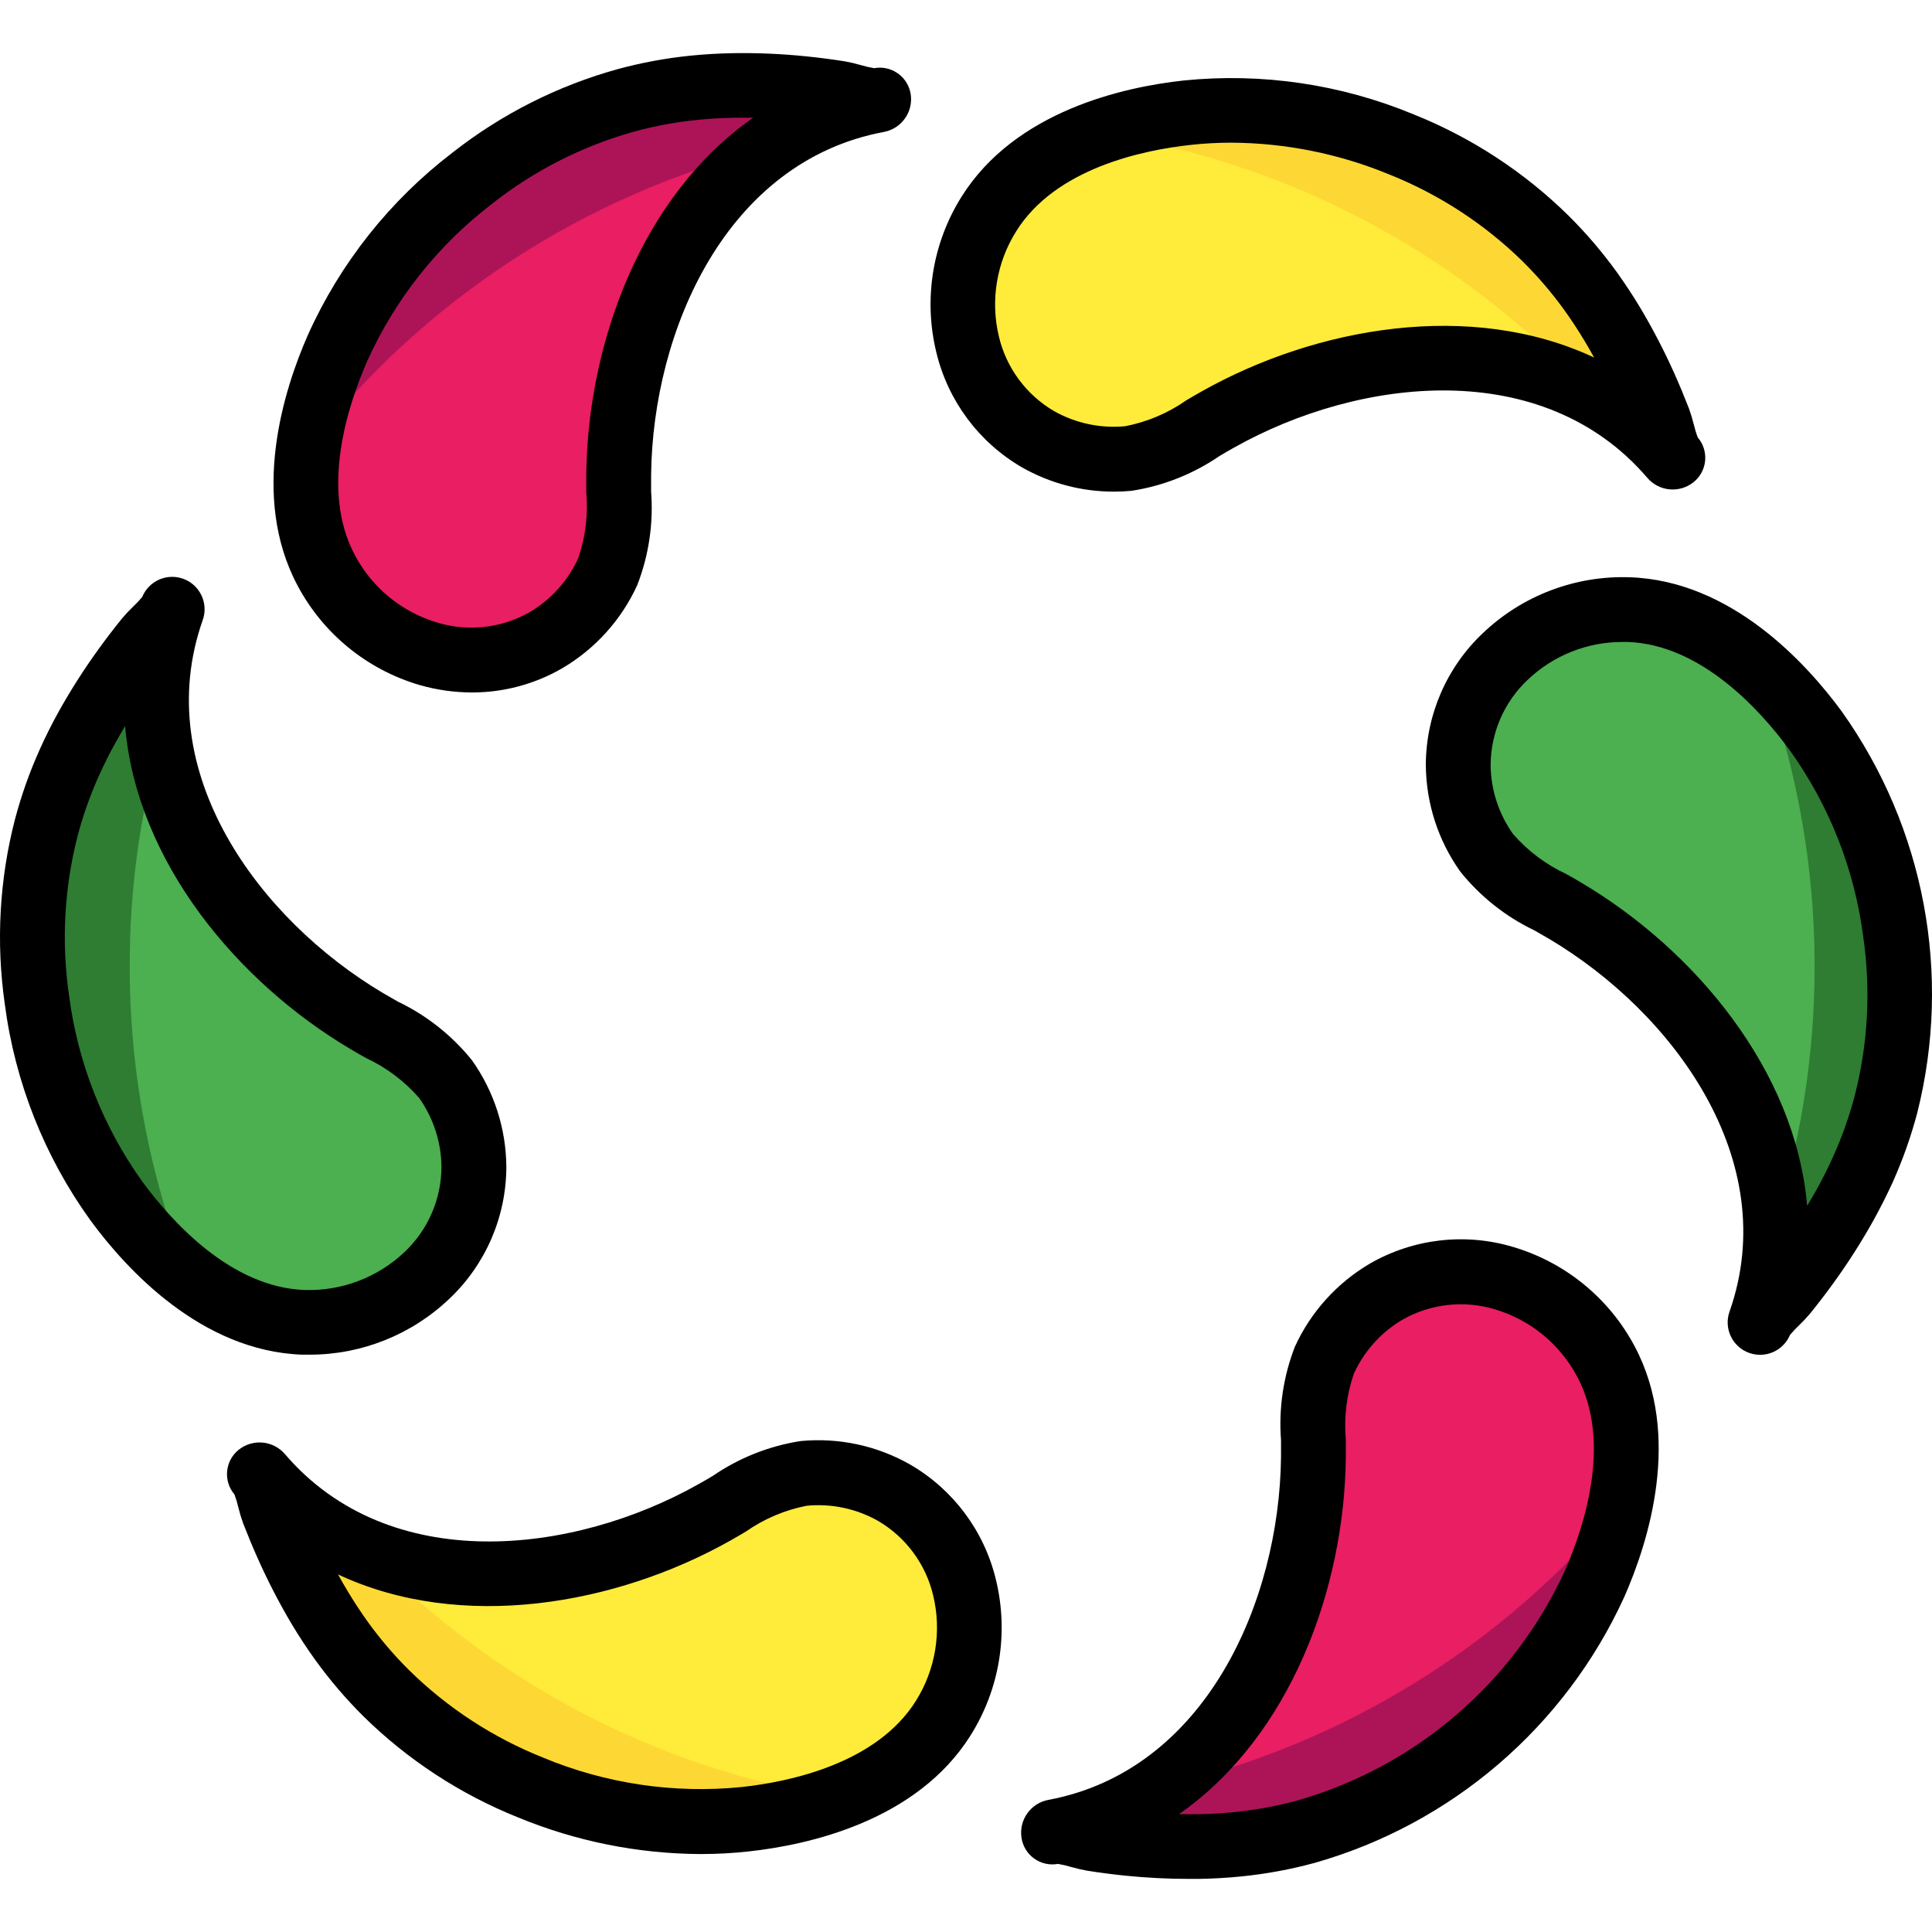 <?xml version="1.0" encoding="iso-8859-1"?>
<!-- Generator: Adobe Illustrator 19.0.0, SVG Export Plug-In . SVG Version: 6.00 Build 0)  -->
<svg version="1.1" id="Capa_1" xmlns="http://www.w3.org/2000/svg" xmlns:xlink="http://www.w3.org/1999/xlink" x="0px" y="0px"
	 viewBox="0 0 508.805 508.805" style="enable-background:new 0 0 508.805 508.805;" xml:space="preserve">
<g transform="translate(-1)">
	<g transform="translate(1 1)">
		<g>
			<path style="fill:#4CAF50;" d="M496.673,289.918c-0.171,0.683-0.427,1.451-0.597,2.133c-1.49,5.065-3.315,10.025-5.461,14.848
				c-1.421,3.241-3.017,6.403-4.779,9.472c-3.007,5.357-6.312,10.542-9.899,15.531c-1.877,2.56-3.84,5.12-5.803,7.68
				c-1.792,2.133-5.717,5.205-6.571,7.68c3.024-8.596,4.385-17.69,4.011-26.795c-1.451-33.195-25.6-63.915-55.296-81.579
				c-7.908-3.579-14.973-8.784-20.736-15.275c-4.856-6.768-7.481-14.881-7.509-23.211c0.392-11.422,5.378-22.202,13.828-29.898
				c8.45-7.695,19.649-11.653,31.058-10.977c13.103,1.061,25.421,6.676,34.816,15.872c5.364,4.819,10.199,10.197,14.421,16.043
				c10.975,15.189,18.092,32.819,20.736,51.371c0.085,0.597,0.171,1.109,0.256,1.707
				C501.275,259.67,500.434,275.089,496.673,289.918z"/>
			<path style="fill:#4CAF50;" d="M124.79,306.387c-0.392,11.422-5.378,22.202-13.828,29.898
				c-8.45,7.695-19.649,11.653-31.058,10.977c-1.365-0.085-2.816-0.171-4.181-0.341c-9.536-1.509-18.494-5.546-25.941-11.691
				c-7.299-5.669-13.738-12.366-19.115-19.883c-6.753-9.314-12.021-19.62-15.616-30.549c-2.503-7.322-4.303-14.865-5.376-22.528
				c-2.142-15.154-1.272-30.581,2.56-45.397c1.53-5.812,3.528-11.491,5.973-16.981c0.427-0.939,0.853-1.877,1.365-2.816
				c1.024-2.304,2.219-4.523,3.413-6.656c3.007-5.357,6.312-10.542,9.899-15.531c1.877-2.56,3.84-5.12,5.888-7.68
				c1.707-2.133,5.632-5.205,6.571-7.68c-3.938,11.19-5.024,23.186-3.157,34.901c4.523,30.037,27.051,57.259,54.357,73.472
				c7.933,3.578,15.027,8.782,20.821,15.275C122.16,289.97,124.752,298.073,124.79,306.387z"/>
		</g>
		<g>
			<path style="fill:#FFEB3A;" d="M440.267,119.251c-6.219-7.313-13.853-13.293-22.443-17.579
				c-29.269-14.507-67.328-8.875-97.024,7.765c-7.079,5.041-15.128,8.557-23.637,10.325c-8.274,0.781-16.587-1.007-23.808-5.12
				c-9.701-6.045-16.55-15.751-18.992-26.918s-0.271-22.846,6.022-32.389c6.853-10.129,16.926-17.647,28.587-21.333
				c7.65-2.665,15.581-4.441,23.637-5.291c16.417-1.712,33.011,0.152,48.64,5.461c0.085,0,0.085,0.085,0.171,0.085
				c2.56,0.853,5.12,1.792,7.68,2.816c14.199,5.688,27.133,14.127,38.059,24.832c1.536,1.536,3.072,3.157,4.437,4.779
				c2.606,2.799,5.029,5.764,7.253,8.875c2.048,2.901,4.011,5.803,5.803,8.875c3.147,5.298,5.996,10.768,8.533,16.384
				c1.28,2.901,2.56,5.888,3.669,8.875C437.604,113.005,438.75,116.214,440.267,119.251z"/>
			<path style="fill:#FFEB3A;" d="M248.438,451.454c-6.646,9.857-16.368,17.238-27.648,20.992
				c-7.922,2.906-16.179,4.798-24.576,5.632c-13.261,1.379-26.662,0.426-39.595-2.816c-5.755-1.449-11.401-3.303-16.896-5.547
				c-14.172-5.69-27.078-14.13-37.973-24.832c-4.284-4.229-8.222-8.795-11.776-13.653c-0.342-0.435-0.655-0.891-0.939-1.365
				c-1.707-2.475-3.328-4.949-4.864-7.509c-3.147-5.298-5.996-10.768-8.533-16.384c-1.28-2.901-2.475-5.888-3.669-8.875
				c-0.672-3.333-1.822-6.552-3.413-9.557c7.573,8.885,17.214,15.771,28.075,20.053c28.416,11.264,63.573,5.376,91.392-10.24
				c7.079-5.041,15.128-8.557,23.637-10.325c8.274-0.79,16.59,0.998,23.808,5.12c9.701,6.045,16.55,15.751,18.992,26.918
				C256.902,430.232,254.731,441.911,248.438,451.454z"/>
		</g>
		<g>
			<path style="fill:#E91E63;" d="M231.201,25.385c-10.639,1.952-20.685,6.332-29.355,12.8l-0.085,0.085
				c-25.344,18.603-38.485,52.907-38.827,85.675c0.851,8.642-0.138,17.367-2.901,25.6c-3.391,7.597-9.095,13.929-16.299,18.091
				c-10.087,5.387-21.923,6.467-32.819,2.996c-10.896-3.471-19.925-11.199-25.037-21.428c-0.93-1.771-1.757-3.594-2.475-5.461
				c-2.911-8.618-3.672-17.816-2.219-26.795c1.37-9.103,3.983-17.975,7.765-26.368c5.077-11.519,12.09-22.082,20.736-31.232
				c4.538-4.866,9.445-9.373,14.677-13.483c12.048-9.401,25.817-16.358,40.533-20.48c4.991-1.311,10.066-2.28,15.189-2.901
				c0.837-0.225,1.695-0.368,2.56-0.427c3.499-0.341,7.083-0.512,10.581-0.597c6.155-0.056,12.308,0.228,18.432,0.853
				c3.157,0.341,6.4,0.768,9.557,1.195C224.446,24.576,227.804,25.207,231.201,25.385z"/>
			<path style="fill:#E91E63;" d="M426.785,395.049c-1.553,7.267-3.84,14.358-6.827,21.163
				c-6.81,15.141-16.792,28.643-29.269,39.595c-2.048,1.707-4.096,3.499-6.229,5.12c-12.038,9.418-25.81,16.376-40.533,20.48
				c-3.089,0.854-6.223,1.538-9.387,2.048c-2.731,0.512-5.547,0.939-8.363,1.28c-3.499,0.341-6.997,0.512-10.581,0.597
				c-6.155,0.056-12.309-0.228-18.432-0.853c-3.157-0.341-6.315-0.768-9.472-1.195c-3.089-0.948-6.26-1.605-9.472-1.963
				c9.827-1.921,19.134-5.906,27.307-11.691c26.283-18.261,39.936-53.333,40.363-86.784c-0.851-8.642,0.138-17.367,2.901-25.6
				c3.445-7.562,9.136-13.879,16.299-18.091c10.087-5.387,21.923-6.467,32.819-2.996s19.925,11.199,25.038,21.428
				C428.549,369.246,429.907,382.495,426.785,395.049z"/>
		</g>
		<g>
			<path style="fill:#AD1457;" d="M221.217,23.507c-3.157-0.427-6.4-0.853-9.557-1.195c-6.124-0.625-12.277-0.91-18.432-0.853
				c-3.499,0.085-7.083,0.256-10.581,0.597c-0.865,0.059-1.723,0.202-2.56,0.427c-25.366,8.257-49.164,20.719-70.4,36.864
				c-8.646,9.15-15.659,19.713-20.736,31.232c-3.783,8.393-6.395,17.265-7.765,26.368c30.279-38.954,72.726-66.651,120.576-78.677
				l0.085-0.085c8.67-6.468,18.715-10.848,29.355-12.8C227.804,25.207,224.446,24.576,221.217,23.507z"/>
			<path style="fill:#AD1457;" d="M305.526,469.63c-8.173,5.785-17.48,9.769-27.307,11.691c3.212,0.358,6.383,1.015,9.472,1.963
				c3.157,0.427,6.315,0.853,9.472,1.195c6.124,0.625,12.277,0.91,18.432,0.853c3.584-0.085,7.083-0.256,10.581-0.597
				c2.816-0.341,5.632-0.768,8.363-1.28c19.856-6.694,38.737-15.991,56.149-27.648c12.478-10.952,22.459-24.454,29.269-39.595
				c2.987-6.805,5.274-13.895,6.827-21.163C395.697,432.602,353.065,458.824,305.526,469.63z"/>
		</g>
		<path style="fill:#FDD834;" d="M68.555,387.539c1.591,3.005,2.741,6.224,3.413,9.557c1.195,2.987,2.389,5.973,3.669,8.875
			c2.537,5.616,5.386,11.086,8.533,16.384c1.536,2.56,3.157,5.035,4.864,7.509c19.769,18.882,42.628,34.237,67.584,45.397
			c12.933,3.242,26.333,4.195,39.595,2.816c8.397-0.834,16.654-2.726,24.576-5.632c-47.344-7.524-90.938-30.295-124.16-64.853
			C85.77,403.311,76.128,396.424,68.555,387.539z"/>
		<path style="fill:#2E7D32;" d="M498.891,242.814c-2.644-18.552-9.761-36.182-20.736-51.371
			c-4.222-5.846-9.057-11.224-14.421-16.043c17.467,46.565,18.82,97.642,3.84,145.067c0.374,9.105-0.987,18.198-4.011,26.795
			c0.853-2.475,4.779-5.547,6.571-7.68c1.963-2.56,3.925-5.12,5.803-7.68c3.587-4.988,6.891-10.173,9.899-15.531
			c1.762-3.069,3.357-6.231,4.779-9.472c2.147-4.823,3.971-9.783,5.461-14.848c2.06-12.782,3.087-25.709,3.072-38.656
			C499.147,249.811,499.062,246.313,498.891,242.814z"/>
		<path style="fill:#FDD834;" d="M436.854,109.694c-1.109-2.987-2.389-5.973-3.669-8.875c-2.537-5.616-5.386-11.086-8.533-16.384
			c-1.792-3.072-3.755-5.973-5.803-8.875c-2.225-3.111-4.647-6.075-7.253-8.875c-15.312-12.853-32.167-23.746-50.176-32.427
			c-0.085,0-0.085-0.085-0.171-0.085c-15.629-5.31-32.223-7.173-48.64-5.461c-8.056,0.85-15.988,2.625-23.637,5.291
			c49.366,7.34,94.788,31.194,128.853,67.669c8.59,4.286,16.224,10.265,22.443,17.579
			C438.75,116.214,437.604,113.005,436.854,109.694z"/>
		<path style="fill:#2E7D32;" d="M34.166,253.395c-0.045-19.93,2.654-39.771,8.021-58.965c-1.866-11.715-0.781-23.711,3.157-34.901
			c-0.939,2.475-4.864,5.547-6.571,7.68c-2.048,2.56-4.011,5.12-5.888,7.68c-3.587,4.988-6.891,10.173-9.899,15.531
			c-1.195,2.133-2.389,4.352-3.413,6.656c-4.432,18.445-6.666,37.35-6.656,56.32c-0.026,10.505,0.687,20.998,2.133,31.403
			c3.595,10.929,8.863,21.235,15.616,30.549c5.377,7.517,11.815,14.214,19.115,19.883C39.427,309.191,34.127,281.418,34.166,253.395
			z"/>
	</g>
	<g>
		<path d="M456.474,345.446c-1.556,4.447,0.785,9.313,5.231,10.871c0.908,0.315,1.863,0.477,2.825,0.478
			c3.442,0.002,6.548-2.064,7.876-5.239c0.74-0.877,1.529-1.712,2.364-2.5c1.039-0.996,2.025-2.048,2.953-3.149
			c2.116-2.617,4.159-5.285,6.127-8.004c3.809-5.258,7.308-10.735,10.479-16.401c1.826-3.302,3.533-6.673,5.12-10.129
			c2.651-5.916,4.817-12.037,6.477-18.304c9.168-36.432,1.908-75.053-19.866-105.668c-9.387-12.8-29.15-34.441-55.782-35.371
			c-14.377-0.515-28.354,4.792-38.767,14.72c-9.542,9.016-14.968,21.552-15.01,34.679c0.059,10.08,3.227,19.896,9.071,28.109
			c5.254,6.553,11.915,11.841,19.49,15.471c1.297,0.742,2.56,1.476,3.883,2.236c32.708,19.405,61.542,58.402,47.539,98.176
			L456.474,345.446z M417.639,232.576c-1.374-0.853-2.773-1.613-4.173-2.406c-5.345-2.489-10.11-6.07-13.986-10.513
			c-3.799-5.323-5.864-11.688-5.914-18.227c0.051-8.488,3.58-16.584,9.762-22.4c6.745-6.425,15.712-9.996,25.028-9.967
			c0.427,0,0.853,0,1.289,0c19.439,0.674,35.046,18.091,42.624,28.416c10.463,14.545,17.141,31.467,19.43,49.237
			c2.033,14.019,1.255,28.302-2.287,42.018c-1.419,5.365-3.274,10.605-5.547,15.667c-1.348,3.004-2.833,5.973-4.429,8.841
			c-0.802,1.434-1.638,2.87-2.509,4.309C473.822,281.702,447.172,250.129,417.639,232.576z"/>
		<path d="M54.375,163.345c1.575-4.37-0.635-9.197-4.972-10.86s-9.208,0.448-10.959,4.751c-0.74,0.877-1.529,1.712-2.364,2.5
			c-1.039,0.996-2.025,2.048-2.953,3.149c-2.116,2.617-4.159,5.285-6.127,8.004c-3.809,5.258-7.308,10.735-10.479,16.401
			c-1.826,3.302-3.541,6.682-5.069,10.121c-2.661,5.916-4.833,12.041-6.494,18.313c-4.117,15.891-5.034,32.442-2.697,48.691
			c2.678,20.57,10.432,40.15,22.562,56.977c9.387,12.8,29.15,34.441,55.782,35.371c0.623,0,1.254,0,1.877,0
			c13.739,0.02,26.954-5.266,36.89-14.754c9.53-9.022,14.943-21.557,14.976-34.679c-0.062-10.077-3.223-19.89-9.054-28.109
			c-5.267-6.535-11.929-11.81-19.499-15.437c-1.306-0.742-2.56-1.476-3.891-2.236c-32.691-19.405-61.517-58.351-47.548-98.15
			L54.375,163.345z M93.193,276.215c1.374,0.853,2.773,1.613,4.173,2.406c5.346,2.489,10.112,6.067,13.995,10.505
			c3.792,5.329,5.853,11.695,5.905,18.236c-0.05,8.488-3.579,16.585-9.762,22.4c-7.077,6.685-16.527,10.272-26.257,9.967
			c-19.447-0.674-35.055-18.091-42.667-28.416c-10.454-14.548-17.123-31.469-19.405-49.237c-2.033-14.016-1.255-28.297,2.287-42.01
			c1.423-5.373,3.281-10.621,5.555-15.693c1.348-2.995,2.825-5.973,4.42-8.823c0.802-1.434,1.638-2.867,2.509-4.318
			C37.026,227.089,63.676,258.705,93.193,276.215z"/>
		<path d="M294.4,129.476c1.519,0,3.038-0.068,4.565-0.213c8.301-1.271,16.21-4.392,23.142-9.131
			c1.289-0.768,2.56-1.527,3.891-2.253c33.143-18.637,81.331-24.107,108.791,7.91c3.076,3.644,8.496,4.174,12.22,1.195
			c1.738-1.393,2.838-3.43,3.048-5.647c0.211-2.217-0.486-4.425-1.93-6.12c-0.427-1.113-0.777-2.253-1.05-3.413
			c-0.348-1.405-0.767-2.792-1.254-4.156c-1.22-3.132-2.492-6.229-3.866-9.284c-2.646-5.925-5.638-11.689-8.96-17.263
			c-1.937-3.243-4.028-6.4-6.229-9.472c-3.8-5.257-8.021-10.197-12.621-14.771c-11.695-11.529-25.57-20.611-40.815-26.718
			c-19.143-7.954-39.962-11.027-60.587-8.943c-15.787,1.707-44.373,8.021-58.522,30.618c-7.653,12.197-10.048,26.97-6.639,40.96
			c3.055,12.761,11.206,23.713,22.554,30.302C277.531,127.286,285.894,129.492,294.4,129.476z M268.647,60.868
			c10.317-16.503,33.203-21.333,45.926-22.707c3.562-0.392,7.143-0.589,10.726-0.589c14.259,0.081,28.368,2.921,41.549,8.363
			c13.159,5.253,25.141,13.071,35.251,22.997c3.939,3.914,7.555,8.14,10.812,12.638c1.911,2.671,3.729,5.419,5.419,8.26
			c0.853,1.411,1.684,2.853,2.492,4.326c-32.546-15.249-73.25-7.979-103.202,8.841c-1.408,0.785-2.799,1.604-4.19,2.423
			c-4.824,3.378-10.304,5.704-16.085,6.827c-6.519,0.622-13.072-0.772-18.773-3.994c-7.313-4.287-12.554-11.378-14.507-19.627
			C261.789,79.134,263.441,69.125,268.647,60.868z"/>
		<path d="M63.778,397.021c0.345,1.404,0.763,2.788,1.254,4.147c1.22,3.132,2.492,6.229,3.866,9.284
			c2.64,5.929,5.623,11.699,8.934,17.28c1.946,3.243,4.019,6.397,6.221,9.463c3.8,5.257,8.021,10.197,12.621,14.771
			c11.7,11.514,25.575,20.585,40.815,26.684c15.23,6.281,31.534,9.55,48.009,9.626c4.216,0.004,8.43-0.224,12.621-0.683
			c15.787-1.707,44.373-8.021,58.522-30.618c7.653-12.197,10.048-26.97,6.639-40.96c-3.055-12.761-11.206-23.713-22.554-30.302
			c-8.754-4.993-18.836-7.16-28.868-6.204c-8.284,1.285-16.174,4.411-23.091,9.148c-1.289,0.768-2.56,1.527-3.891,2.253
			c-33.143,18.628-81.323,24.107-108.791-7.91c-3.078-3.64-8.495-4.17-12.22-1.195c-1.738,1.393-2.838,3.43-3.048,5.647
			c-0.211,2.217,0.486,4.425,1.931,6.12C63.165,394.699,63.51,395.851,63.778,397.021z M193.212,405.794
			c1.399-0.785,2.79-1.604,4.181-2.423c4.824-3.378,10.304-5.704,16.085-6.827c6.519-0.623,13.072,0.771,18.773,3.994
			c7.313,4.287,12.554,11.378,14.507,19.627c2.285,9.488,0.645,19.496-4.548,27.759c-10.317,16.503-33.203,21.333-45.926,22.707
			c-17.811,1.785-35.787-0.886-52.309-7.774c-13.153-5.254-25.13-13.072-35.234-22.997c-3.939-3.914-7.555-8.14-10.812-12.638
			c-1.911-2.671-3.729-5.427-5.419-8.26c-0.853-1.411-1.684-2.853-2.492-4.326C122.564,429.883,163.277,422.613,193.212,405.794z"/>
		<path d="M82.099,88.183c-6.4,14.549-15.266,42.47-2.748,66.005c6.74,12.71,18.324,22.162,32.128,26.214
			c4.489,1.291,9.136,1.952,13.807,1.963c8.328,0.011,16.511-2.176,23.723-6.34c8.697-5.092,15.613-12.741,19.806-21.905
			c3.05-7.834,4.301-16.253,3.661-24.636c0-1.493,0-2.987,0-4.471c0.452-38.025,19.797-82.483,61.235-90.249
			c4.691-0.843,7.854-5.274,7.125-9.984c-0.343-2.196-1.559-4.159-3.372-5.445s-4.068-1.784-6.254-1.382
			c-1.188-0.194-2.362-0.465-3.516-0.811c-1.387-0.403-2.794-0.734-4.215-0.99c-3.319-0.521-6.639-0.956-9.984-1.297
			c-6.457-0.671-12.948-0.956-19.439-0.853c-3.78,0.068-7.561,0.282-11.298,0.666c-6.452,0.658-12.839,1.842-19.098,3.541
			c-15.821,4.382-30.614,11.863-43.52,22.007C103.68,52.805,90.607,69.288,82.099,88.183z M130.611,53.64
			c11.13-8.767,23.894-15.233,37.547-19.021c5.355-1.456,10.82-2.469,16.341-3.029c3.268-0.333,6.562-0.521,9.847-0.58h2.091
			c0.973,0,1.937,0,2.91,0c-29.483,20.565-43.52,59.46-43.947,93.79c0,1.596,0,3.2,0,4.804c0.522,5.881-0.196,11.805-2.108,17.391
			c-2.706,5.943-7.175,10.909-12.8,14.225c-7.379,4.207-16.161,5.204-24.294,2.756c-9.363-2.764-17.213-9.192-21.769-17.826
			c-9.131-17.169-1.843-39.39,3.311-51.115c7.36-16.312,18.662-30.537,32.887-41.395H130.611z"/>
		<path d="M279.612,490.871c1.183,0.194,2.351,0.464,3.499,0.811c1.404,0.405,2.828,0.735,4.267,0.99
			c3.305,0.518,6.63,0.95,9.975,1.297c5.671,0.574,11.367,0.859,17.067,0.853h2.364c3.78-0.068,7.561-0.282,11.298-0.666
			c6.454-0.658,12.844-1.843,19.106-3.541c36.14-10.262,65.958-35.862,81.57-70.033c6.4-14.507,15.266-42.47,2.748-66.005
			c-6.74-12.71-18.324-22.162-32.128-26.214c-12.587-3.739-26.157-2.157-37.547,4.378c-8.697,5.092-15.613,12.741-19.806,21.905
			c-3.05,7.834-4.301,16.253-3.661,24.636c0,1.493,0,2.987,0,4.471c-0.444,38.016-19.797,82.466-61.21,90.249
			c-4.692,0.843-7.857,5.272-7.134,9.984c0.323,2.203,1.526,4.18,3.335,5.478S277.422,491.27,279.612,490.871z M355.431,383.974
			c0-1.596,0-3.2,0-4.804c-0.522-5.881,0.196-11.805,2.108-17.391c2.706-5.943,7.175-10.909,12.8-14.225
			c7.381-4.201,16.16-5.197,24.294-2.756c9.363,2.764,17.213,9.192,21.769,17.826c9.131,17.169,1.852,39.39-3.311,51.115
			c-13.535,29.454-39.258,51.528-70.426,60.433c-5.358,1.456-10.826,2.47-16.35,3.029c-3.271,0.336-6.554,0.529-9.847,0.58
			c-1.647,0-3.302,0-4.992,0C340.967,457.199,355.021,418.304,355.431,383.974z"/>
	</g>
</g>
<g>
</g>
<g>
</g>
<g>
</g>
<g>
</g>
<g>
</g>
<g>
</g>
<g>
</g>
<g>
</g>
<g>
</g>
<g>
</g>
<g>
</g>
<g>
</g>
<g>
</g>
<g>
</g>
<g>
</g>
</svg>

